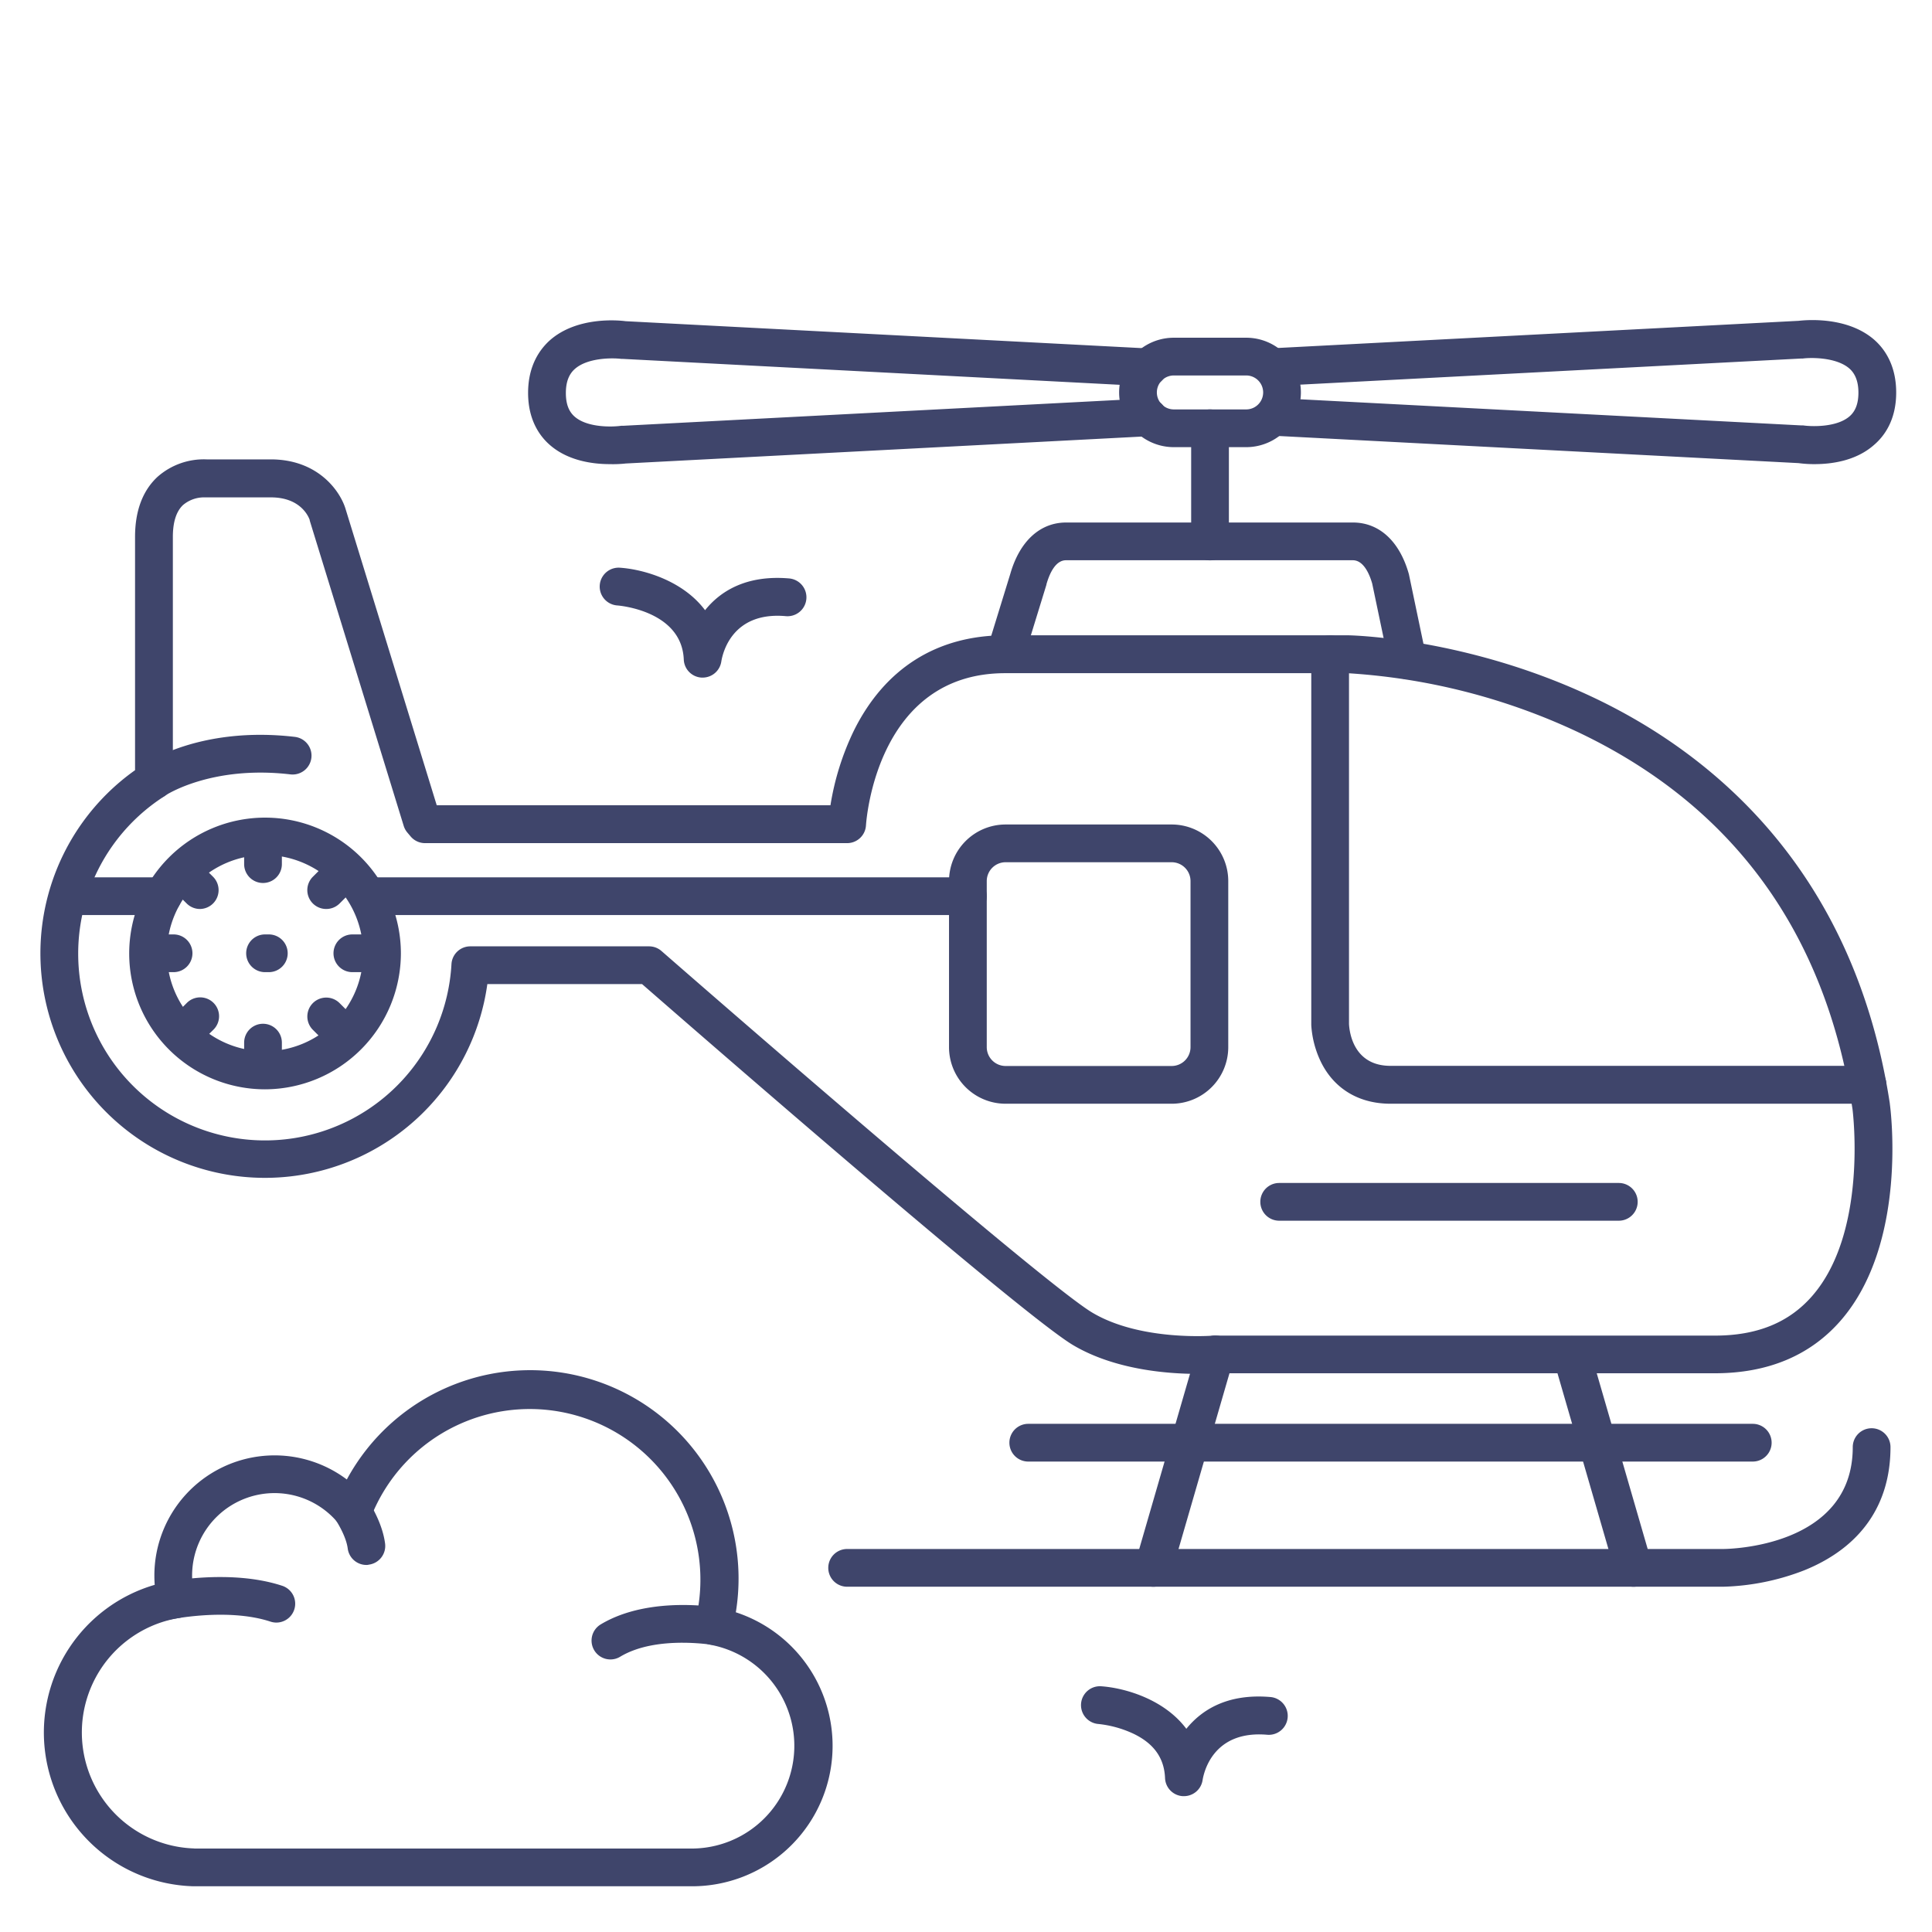 <?xml version="1.0" ?><svg viewBox="0 0 512 512" xmlns="http://www.w3.org/2000/svg"><defs><style>.cls-1{fill:#3f456b;}</style></defs><title/><g id="Lines"><path class="cls-1" d="M161.78,439.77a5,5,0,0,1-2.58-9.29c13.22-7.94,32.06-4.35,32.85-4.2a5,5,0,0,1-1.92,9.82h0c-.16,0-15.89-3-25.78,2.95A4.93,4.93,0,0,1,161.78,439.77Z"/><path class="cls-1" d="M97.1,414.73a5,5,0,0,1-4.95-4.36c-.43-3.31-2.94-7.31-3.86-8.57a5,5,0,0,1,8-6c.5.67,4.91,6.74,5.76,13.24a5,5,0,0,1-4.31,5.61C97.54,414.71,97.32,414.73,97.1,414.73Z"/><path class="cls-1" d="M176.16,499.88H51.2A40.76,40.76,0,0,1,41,420c-.06-.82-.09-1.64-.09-2.47a31.86,31.86,0,0,1,51-25.45A55.23,55.23,0,0,1,195,427.27a37.23,37.23,0,0,1-11.23,72.61Zm-124.7-10H183.71a27.23,27.23,0,0,0,4.53-54,5,5,0,0,1-4-6.17A45.23,45.23,0,0,0,98.21,402.3a5,5,0,0,1-8.54,1.4,21.85,21.85,0,0,0-38.76,13.84,21.56,21.56,0,0,0,.61,5.13,5,5,0,0,1-4.05,6.11,30.75,30.75,0,0,0,4,61.08Z"/><path class="cls-1" d="M73.22,430a5,5,0,0,1-1.56-.26c-11.43-3.75-26.63-.54-26.78-.5a5,5,0,1,1-2.12-9.78c.73-.16,18-3.81,32,.78A5,5,0,0,1,73.22,430Z"/><path class="cls-1" d="M317.28,364.09c-7.54,0-21.74-1-32.9-7.62-13.86-8.23-101.46-84.55-114.23-95.68h-41a59.5,59.5,0,1,1-93.36-56.68c0-24.45,0-54,0-61.81,0-6.89,2-12.25,5.94-15.92a18.52,18.52,0,0,1,13-4.64h17c12.74,0,18.56,8.64,19.89,13.27l24.12,78.39H220.08a71,71,0,0,1,6.19-19.74c8.19-16.55,22.07-25.3,40.12-25.3h90.76c1.37,0,31.72.76,64.74,16.3,30.68,14.43,69.29,44.85,78.93,107.75,0,0,0,0,0,.08.21,1.5,4.83,37-13.05,57.51-8.06,9.24-19.28,13.93-33.34,13.93H322.27C321.62,364,319.83,364.09,317.28,364.09ZM124.64,250.79H172a5,5,0,0,1,3.29,1.23C210,282.3,278.4,341.29,289.49,347.87c12.88,7.65,31.95,6.09,32.14,6.08l.44,0H454.44c11.19,0,19.63-3.43,25.79-10.48,14.68-16.8,10.85-48.37,10.7-49.57-7.2-46.86-31.75-80.51-73-100a167.69,167.69,0,0,0-60.9-15.5H266.39c-33.94,0-36.79,38.7-36.9,40.35a5,5,0,0,1-5,4.69H112.63a5,5,0,0,1-3.88-1.86l-.74-.88a5,5,0,0,1-1-1.76l-24.93-81,0-.13c-.18-.54-2.15-6-10.28-6H54.22a8.6,8.6,0,0,0-5.74,2.05c-1.78,1.69-2.68,4.55-2.67,8.48,0,8.15,0,39.58,0,64.51a5,5,0,0,1-2.3,4.2,49.5,49.5,0,1,0,76.13,44.53A5,5,0,0,1,124.64,250.79Z"/><path class="cls-1" d="M373,180a5,5,0,0,1-4.88-4l-4.47-21.34c-.68-2.38-2.23-6.19-5.14-6.19h-76c-2.79,0-4.36,3.47-5.19,6.37l0,.1-6.11,19.86a5,5,0,0,1-9.56-2.94l6.1-19.81c2.48-8.63,7.87-13.58,14.79-13.58h76c7,0,12.39,5,14.82,13.66a3,3,0,0,1,.07.32l4.5,21.5A5,5,0,0,1,374,179.9,5.14,5.14,0,0,1,373,180Z"/><path class="cls-1" d="M320.67,148.5a5,5,0,0,1-5-5v-30a5,5,0,0,1,10,0v30A5,5,0,0,1,320.67,148.5Z"/><path class="cls-1" d="M161.59,123c-4.35,0-10.92-.81-15.78-5-2.67-2.29-5.86-6.56-5.86-13.88s3.17-11.62,5.84-14c7.13-6.23,17.93-5.28,20-5l138.81,7.24a5,5,0,0,1-.52,10l-139-7.25-.41,0c-2.24-.29-8.88-.37-12.31,2.65-1.62,1.42-2.4,3.51-2.4,6.4s.77,4.91,2.36,6.28c3.4,2.94,10,2.73,12.28,2.4a4.12,4.12,0,0,1,.48,0l139-7.25a5,5,0,0,1,.52,10l-138.77,7.24A30.85,30.85,0,0,1,161.59,123Z"/><path class="cls-1" d="M480.86,123a30.85,30.85,0,0,1-4.23-.27l-138.77-7.24a5,5,0,1,1,.52-10l139,7.25a4.07,4.07,0,0,1,.49,0c2.25.33,8.87.54,12.27-2.4,1.59-1.37,2.36-3.43,2.36-6.28s-.79-5-2.42-6.42c-3.47-3-10.21-2.91-12.3-2.63l-.4,0-139,7.25a5,5,0,0,1-.52-10l138.81-7.24c2.05-.24,12.86-1.19,20,5,2.66,2.33,5.84,6.64,5.84,14s-3.19,11.59-5.86,13.88C491.77,122.22,485.21,123,480.86,123Z"/><path class="cls-1" d="M330.25,118.5H311.08a14.5,14.5,0,0,1,0-29h19.17a14.5,14.5,0,0,1,0,29Zm-19.17-19a4.5,4.5,0,0,0,0,9h19.17a4.5,4.5,0,0,0,0-9Z"/><path class="cls-1" d="M456.61,420.5H224.5a5,5,0,0,1,0-10H456.61c1.39,0,34.39-.43,34.39-27a5,5,0,0,1,10,0c0,15.29-7.89,26.57-22.81,32.63A63.64,63.64,0,0,1,456.61,420.5Z"/><path class="cls-1" d="M464.5,387.33h-192a5,5,0,0,1,0-10h192a5,5,0,0,1,0,10Z"/><path class="cls-1" d="M305.67,420.5a4.88,4.88,0,0,1-1.4-.2,5,5,0,0,1-3.41-6.19l16.4-56.57a5,5,0,0,1,9.61,2.78l-16.4,56.57A5,5,0,0,1,305.67,420.5Z"/><path class="cls-1" d="M432.9,420.5a5,5,0,0,1-4.8-3.61l-16.4-56.57a5,5,0,0,1,9.6-2.78l16.4,56.57a5,5,0,0,1-3.41,6.19A4.77,4.77,0,0,1,432.9,420.5Z"/><path class="cls-1" d="M494.91,292.5H368.5c-8.21,0-14.7-3.8-18.26-10.71a25.94,25.94,0,0,1-2.74-10.13v-98.3a5,5,0,0,1,10,0v98c.1,2,1.09,11.1,11,11.1H494.91a5,5,0,1,1,0,10Z"/><path class="cls-1" d="M310.5,292.5h-44a15,15,0,0,1-15-15v-44a15,15,0,0,1,15-15h44a15,15,0,0,1,15,15v44A15,15,0,0,1,310.5,292.5Zm-44-64a5,5,0,0,0-5,5v44a5,5,0,0,0,5,5h44a5,5,0,0,0,5-5v-44a5,5,0,0,0-5-5Z"/><path class="cls-1" d="M40.84,211.75A5,5,0,0,1,38,202.67c.6-.42,15-10.32,40.13-7.39a5,5,0,1,1-1.16,9.94c-21.08-2.47-33.13,5.57-33.25,5.65A5,5,0,0,1,40.84,211.75Z"/><path class="cls-1" d="M71.24,257.63h-1a5,5,0,0,1,0-10h1a5,5,0,1,1,0,10Z"/><path class="cls-1" d="M70.24,288.68a36,36,0,1,1,36-36.05A36.09,36.09,0,0,1,70.24,288.68Zm0-62.09a26,26,0,1,0,26,26A26.08,26.08,0,0,0,70.24,226.59Z"/></g><g id="Outline"><path class="cls-1" d="M69.7,234a5,5,0,0,1-5-5v-6.3a5,5,0,0,1,10,0V229A5,5,0,0,1,69.7,234Z"/><path class="cls-1" d="M69.7,287.62a5,5,0,0,1-5-5v-6.31a5,5,0,0,1,10,0v6.31A5,5,0,0,1,69.7,287.62Z"/><path class="cls-1" d="M99.69,257.63H93.38a5,5,0,0,1,0-10h6.31a5,5,0,0,1,0,10Z"/><path class="cls-1" d="M46,257.63H39.72a5,5,0,0,1,0-10H46a5,5,0,0,1,0,10Z"/><path class="cls-1" d="M53,240.89a5,5,0,0,1-3.53-1.46L45,235A5,5,0,1,1,52,227.9l4.46,4.45A5,5,0,0,1,53,240.89Z"/><path class="cls-1" d="M90.91,278.83a5,5,0,0,1-3.54-1.46l-4.46-4.46A5,5,0,1,1,90,265.84l4.46,4.46a5,5,0,0,1-3.53,8.53Z"/><path class="cls-1" d="M86.45,240.89a5,5,0,0,1-3.54-8.54l4.46-4.45A5,5,0,0,1,94.44,235L90,239.43A5,5,0,0,1,86.45,240.89Z"/><path class="cls-1" d="M48.5,278.83A5,5,0,0,1,45,270.3l4.46-4.46a5,5,0,1,1,7.07,7.07L52,277.37A5,5,0,0,1,48.5,278.83Z"/><path class="cls-1" d="M256.5,242.5H98.37a5,5,0,0,1,0-10H256.5a5,5,0,0,1,0,10Z"/><path class="cls-1" d="M43.13,242.5H19.3a5,5,0,0,1,0-10H43.13a5,5,0,0,1,0,10Z"/><path class="cls-1" d="M429,323.5H339a5,5,0,0,1,0-10h90a5,5,0,0,1,0,10Z"/><path class="cls-1" d="M186.21,179.57h-.3a5,5,0,0,1-4.7-4.77c-.52-12.88-16.93-14.3-17.63-14.35a5,5,0,0,1,.72-10c6.32.44,16.7,3.44,22.55,11.26,4-5,10.87-9.39,22.27-8.42a5,5,0,1,1-.85,10C194,162,191.5,173.11,191.15,175.34A5,5,0,0,1,186.21,179.57Z"/><path class="cls-1" d="M313.75,476h-.3a5,5,0,0,1-4.7-4.77c-.21-5.37-3-9.25-8.53-11.85a29.11,29.11,0,0,0-9.08-2.5,5,5,0,0,1,.7-10c6.32.45,16.7,3.45,22.55,11.27,4.05-5,10.87-9.4,22.28-8.42a5,5,0,0,1-.85,10c-14.27-1.23-16.78,9.84-17.13,12.07A5,5,0,0,1,313.75,476Z"/></g></svg>